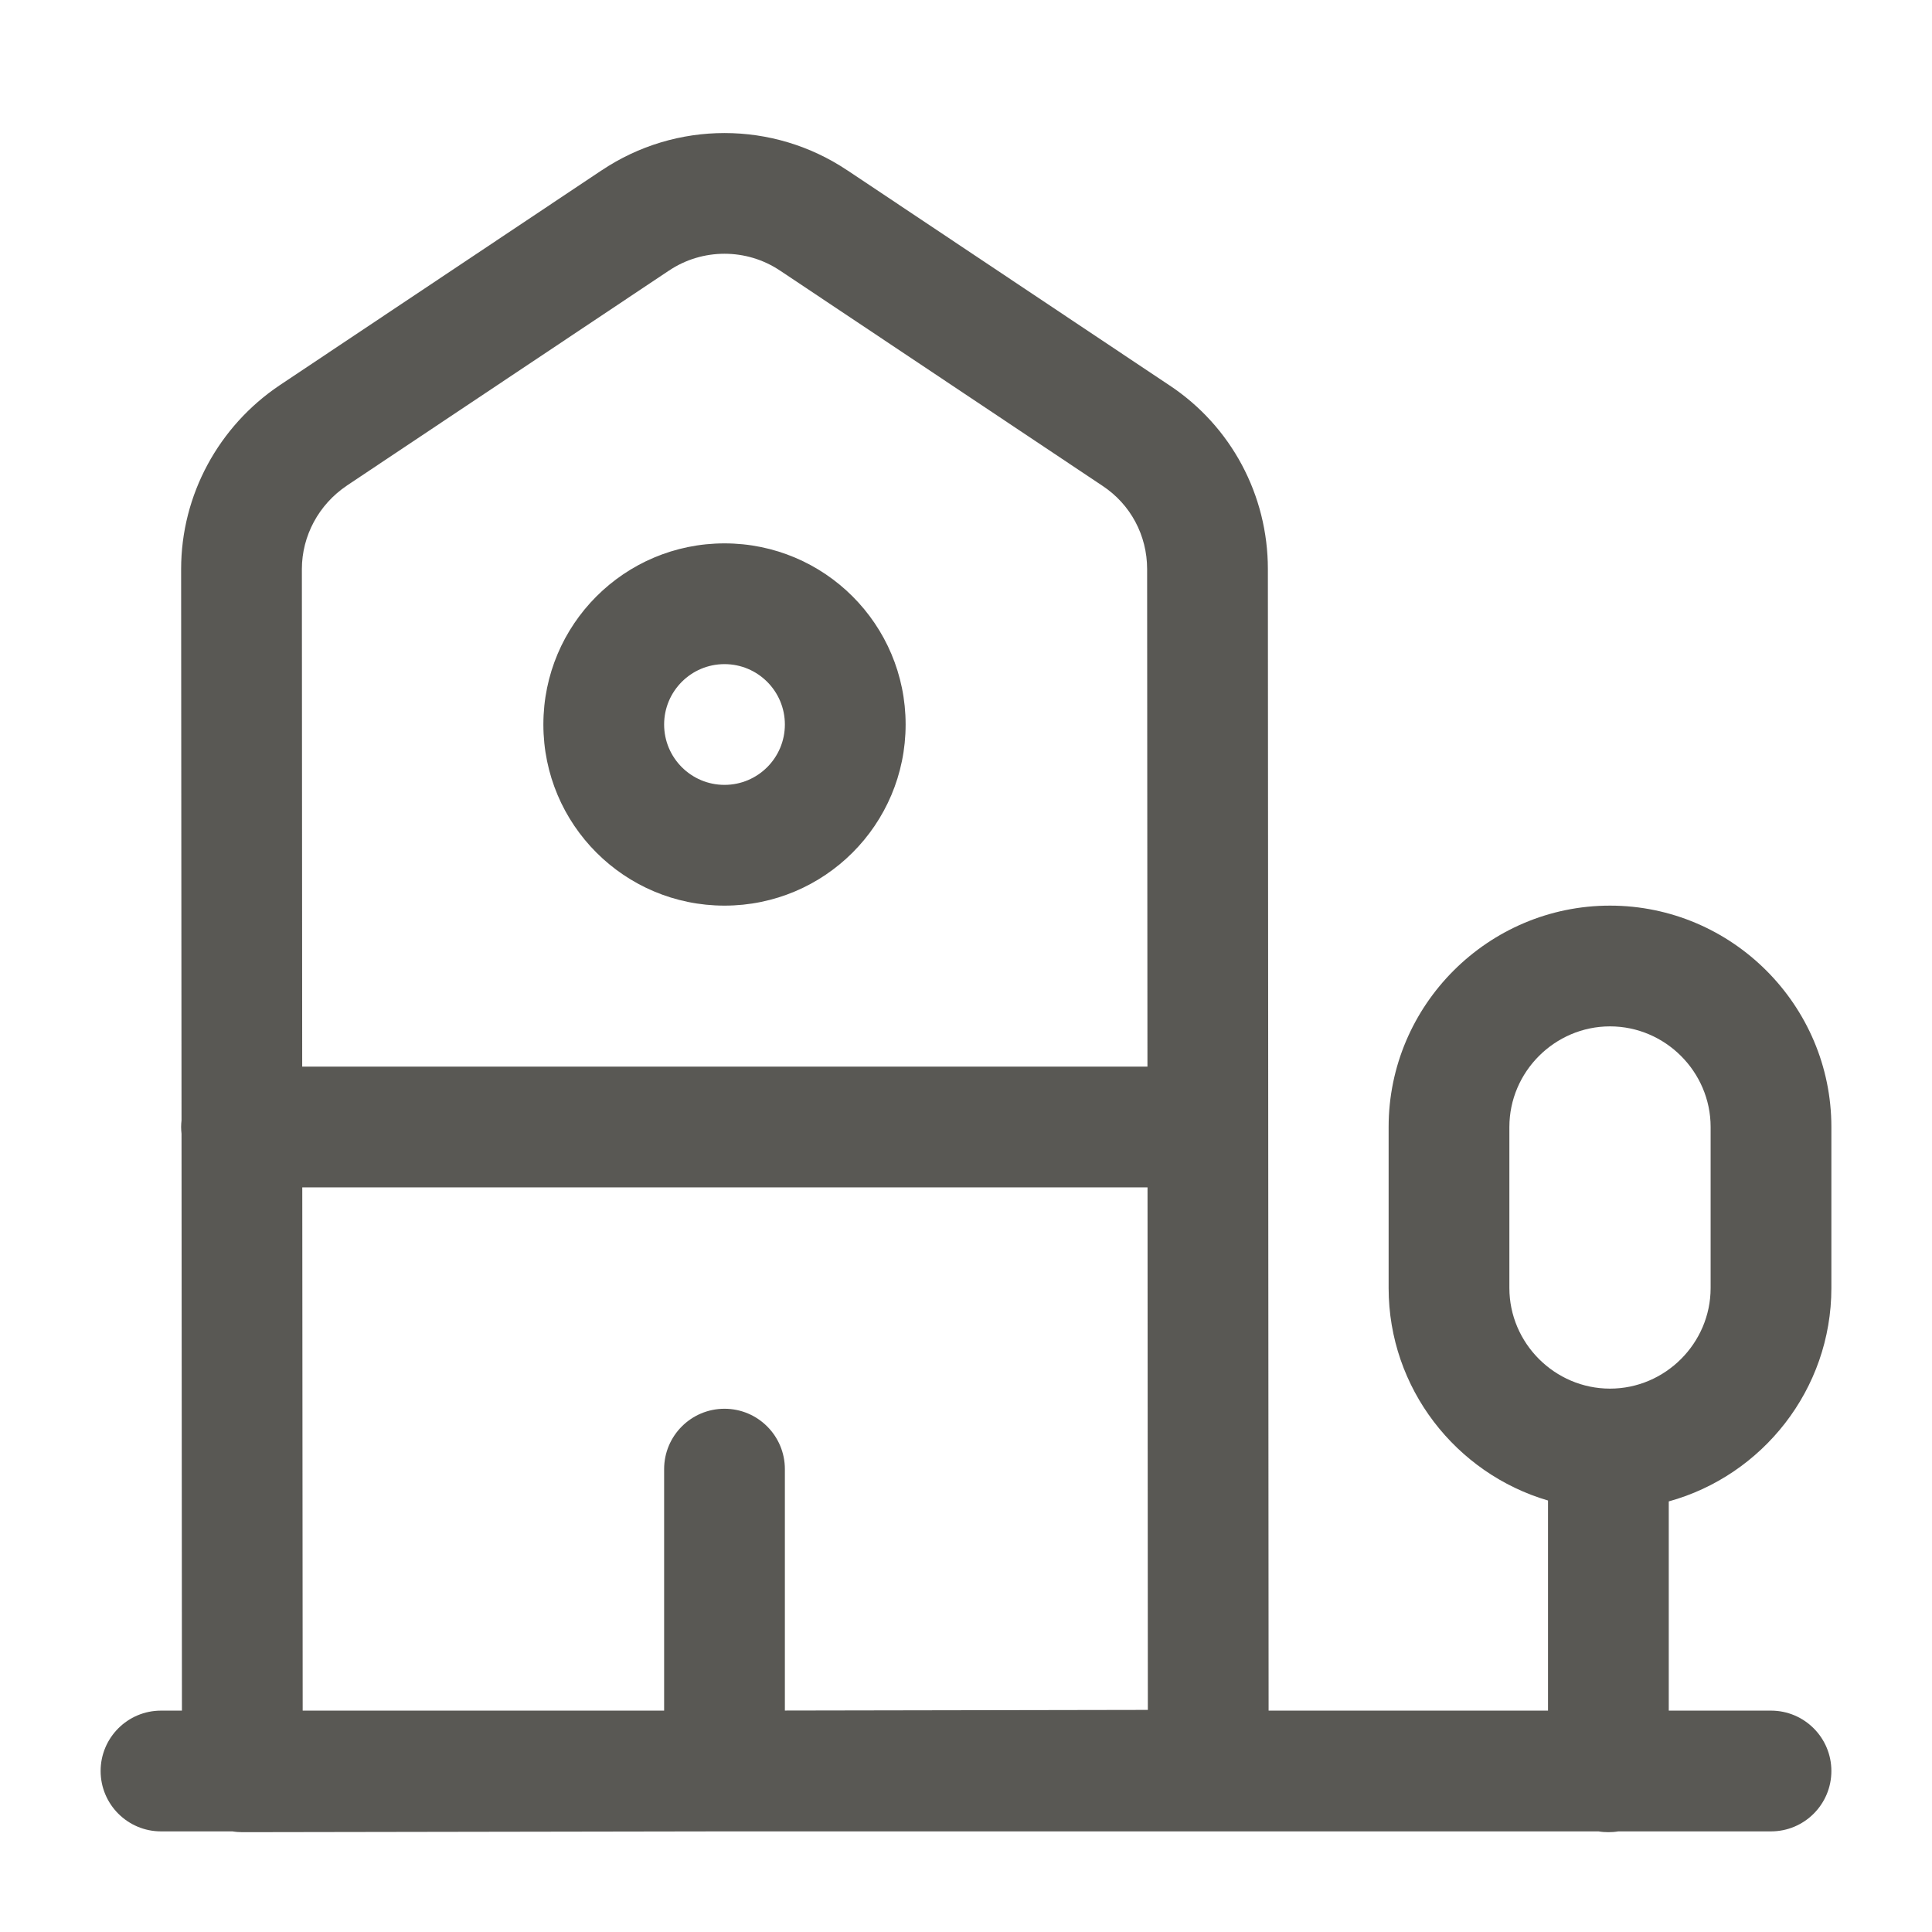<svg width="24" height="24" viewBox="0 0 24 24" fill="none" xmlns="http://www.w3.org/2000/svg">
<path fill-rule="evenodd" clip-rule="evenodd" d="M9.692 3.363C9.275 3.082 8.725 3.082 8.308 3.363L8.306 3.364L4.309 6.032C4.308 6.032 4.308 6.033 4.308 6.033C3.96 6.267 3.75 6.656 3.75 7.07C3.75 7.07 3.75 7.07 3.75 7.07L3.754 13.25H14.254L14.25 7.07C14.25 6.65 14.044 6.266 13.697 6.036L13.694 6.034L9.694 3.364L9.692 3.363ZM14.255 14.75H3.755L3.76 21.25H8.25V18.25C8.25 17.836 8.586 17.5 9 17.5C9.414 17.5 9.75 17.836 9.75 18.25V21.249L14.259 21.241L14.255 14.75ZM9 22.75L8.998 22.75L3.011 22.76C2.97 22.76 2.928 22.757 2.888 22.75H2C1.586 22.75 1.25 22.414 1.25 22C1.25 21.586 1.586 21.25 2 21.25H2.26L2.255 14.084C2.252 14.057 2.25 14.028 2.25 14C2.25 13.972 2.252 13.944 2.255 13.917L2.25 7.07C2.25 6.145 2.719 5.294 3.471 4.788L3.474 4.786L7.472 2.117C7.472 2.117 7.473 2.117 7.473 2.117C8.395 1.498 9.605 1.498 10.527 2.117C10.528 2.117 10.528 2.117 10.528 2.117L14.523 4.784C14.524 4.785 14.524 4.785 14.525 4.785C15.296 5.295 15.75 6.151 15.75 7.069C15.75 7.069 15.75 7.07 15.75 7.069L15.759 21.25H19.23V18.64C18.088 18.305 17.25 17.247 17.25 16V14C17.25 12.486 18.486 11.25 20 11.25C21.514 11.25 22.75 12.486 22.75 14V16C22.75 17.262 21.892 18.33 20.73 18.651V21.25H22C22.414 21.25 22.75 21.586 22.75 22C22.75 22.414 22.414 22.75 22 22.75H20.103C20.063 22.757 20.022 22.76 19.98 22.76C19.938 22.76 19.897 22.757 19.857 22.75H9ZM9 8.25C8.586 8.25 8.25 8.586 8.25 9C8.25 9.414 8.586 9.75 9 9.75C9.414 9.75 9.75 9.414 9.75 9C9.75 8.586 9.414 8.25 9 8.25ZM6.75 9C6.75 7.757 7.757 6.75 9 6.75C10.243 6.75 11.25 7.757 11.25 9C11.25 10.243 10.243 11.25 9 11.25C7.757 11.25 6.75 10.243 6.75 9ZM20 12.75C19.314 12.75 18.75 13.314 18.75 14V16C18.75 16.686 19.314 17.25 20 17.25C20.686 17.25 21.25 16.686 21.25 16V14C21.25 13.314 20.686 12.75 20 12.75Z" fill="#595854"/>
</svg>
